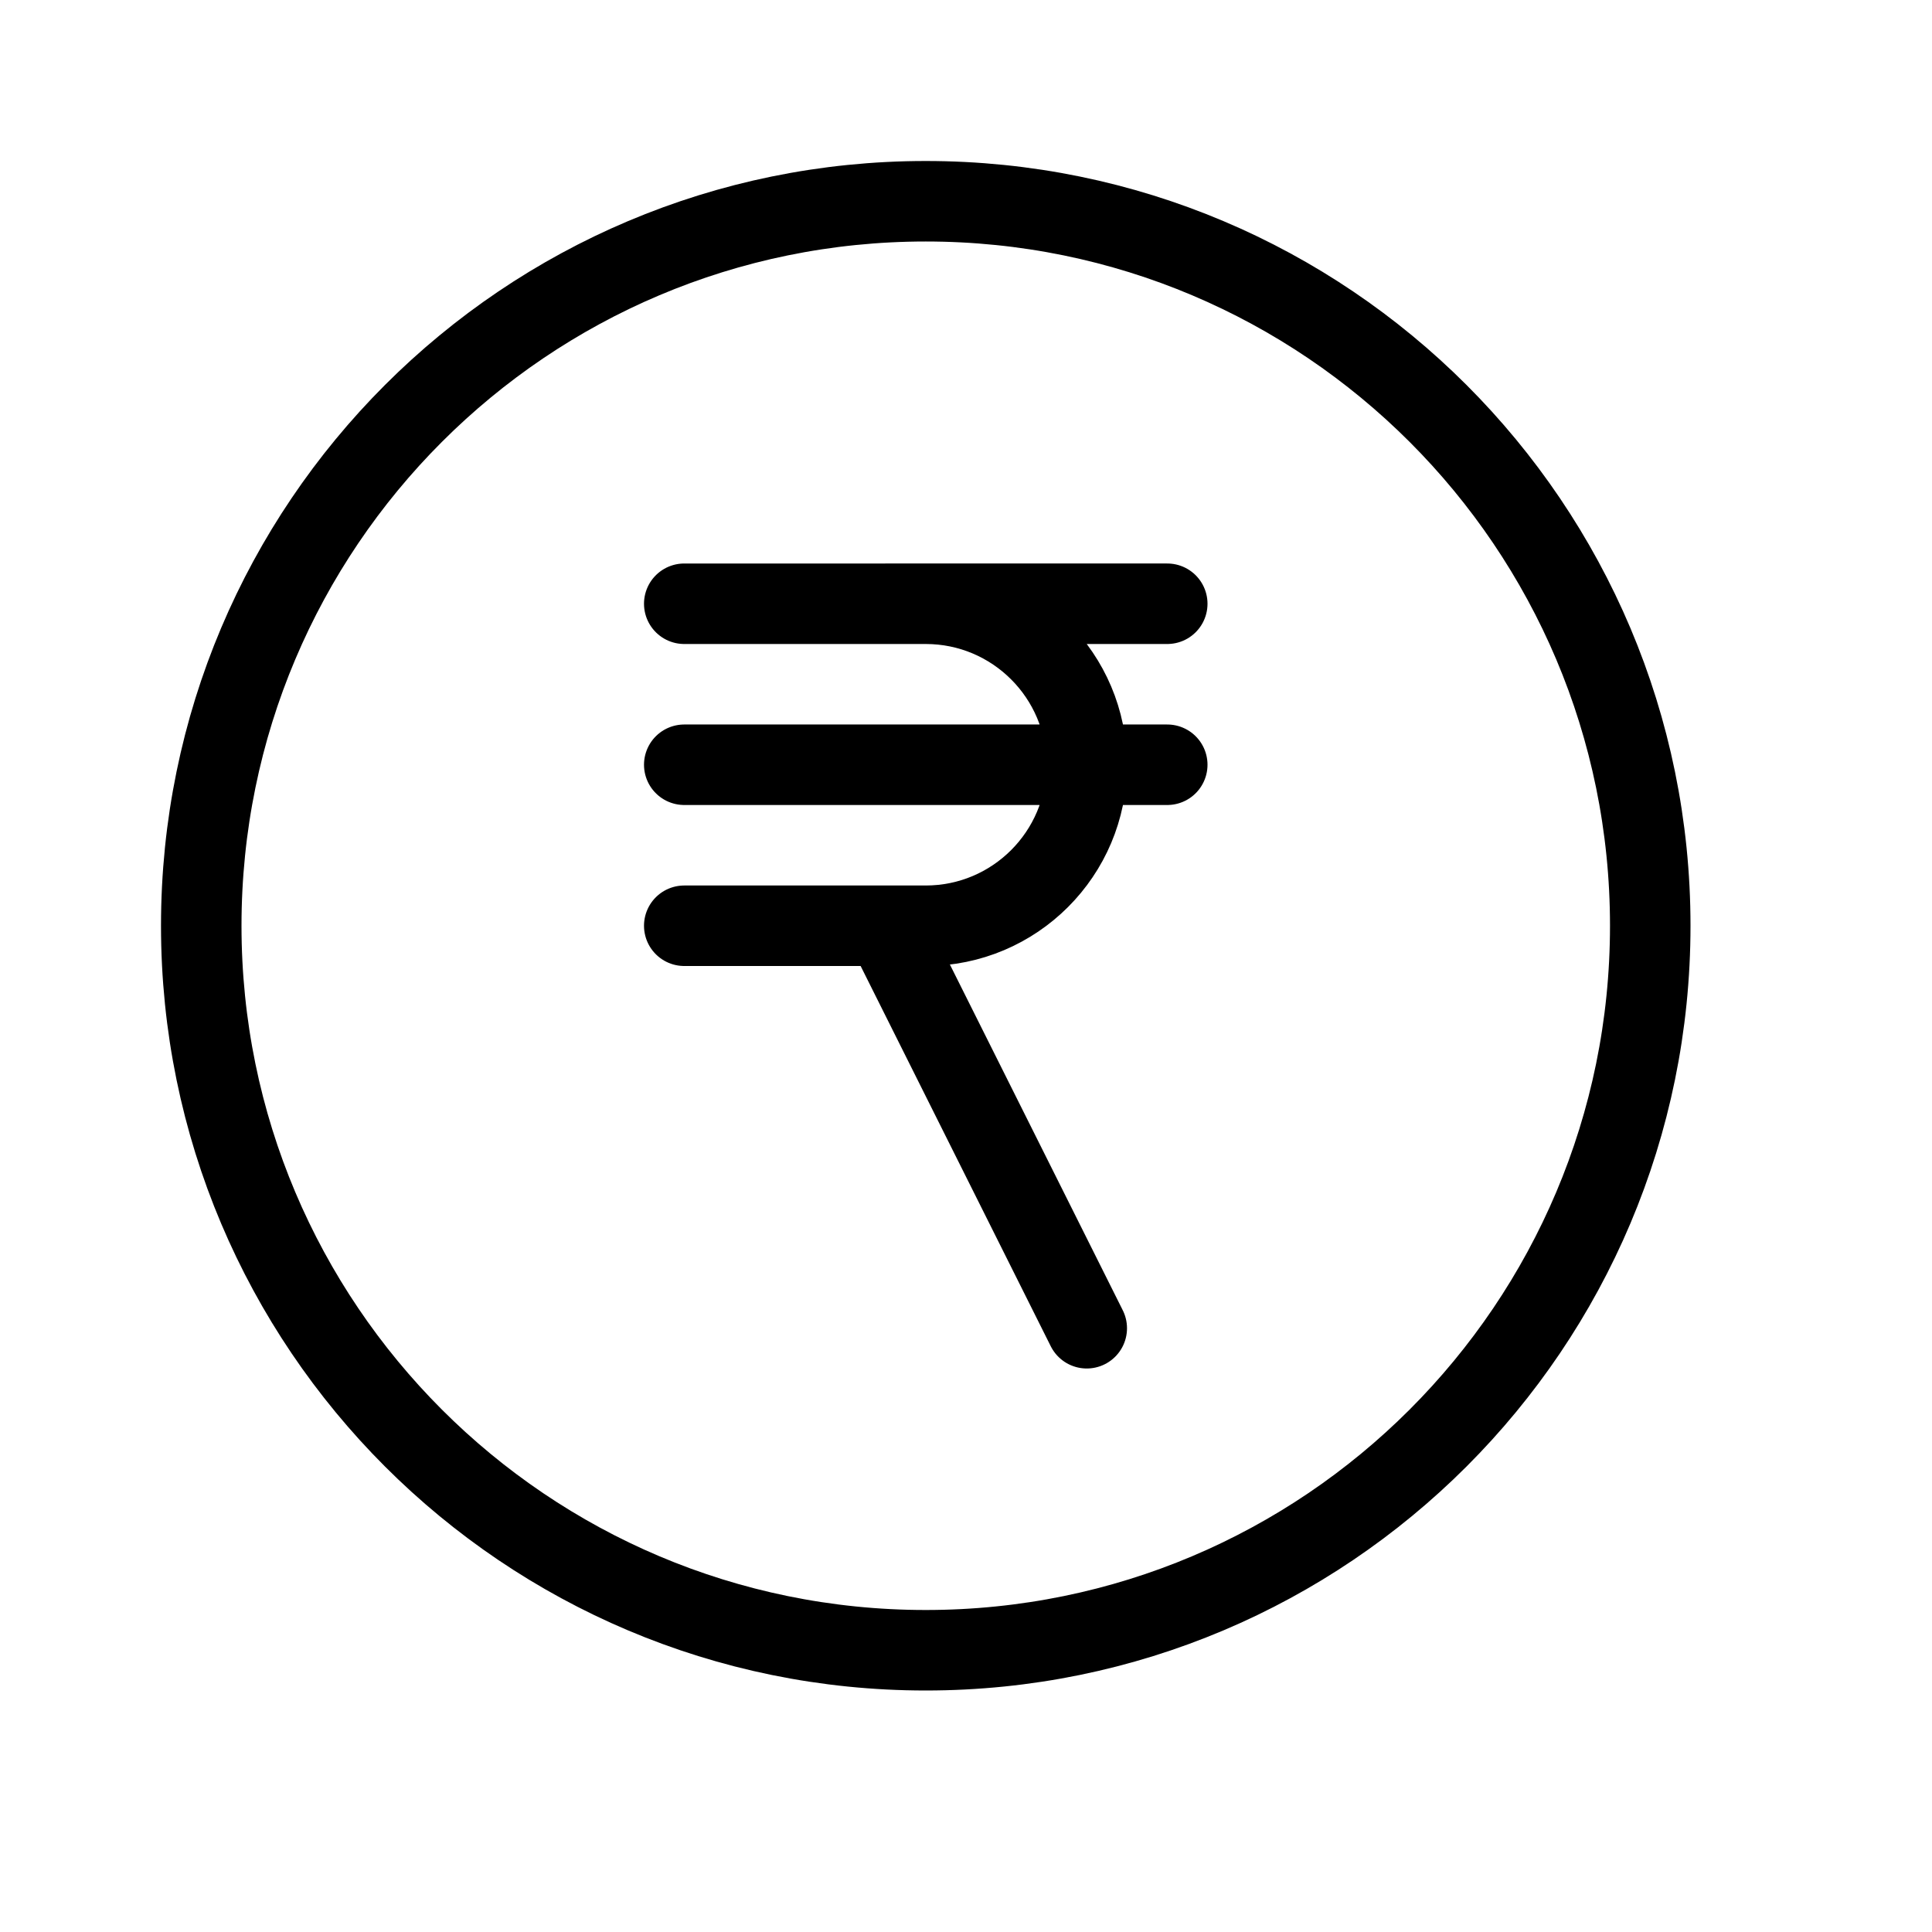 <svg height="24" viewBox="0 0 24 24" width="24" xmlns="http://www.w3.org/2000/svg"><path d="m8.5 7.5h3c1.104 0 2 .896 2 2s-.896 2-2 2h-3m3 9c-4.971 0-9-4.029-9-9s4.029-9 9-9 9 4.029 9 9-4.029 9-9 9zm-.5-9 2.5 5m1-9h-3.5m3.5 2h-6" fill="none" stroke="#000" stroke-linecap="round" stroke-linejoin="round"/></svg>